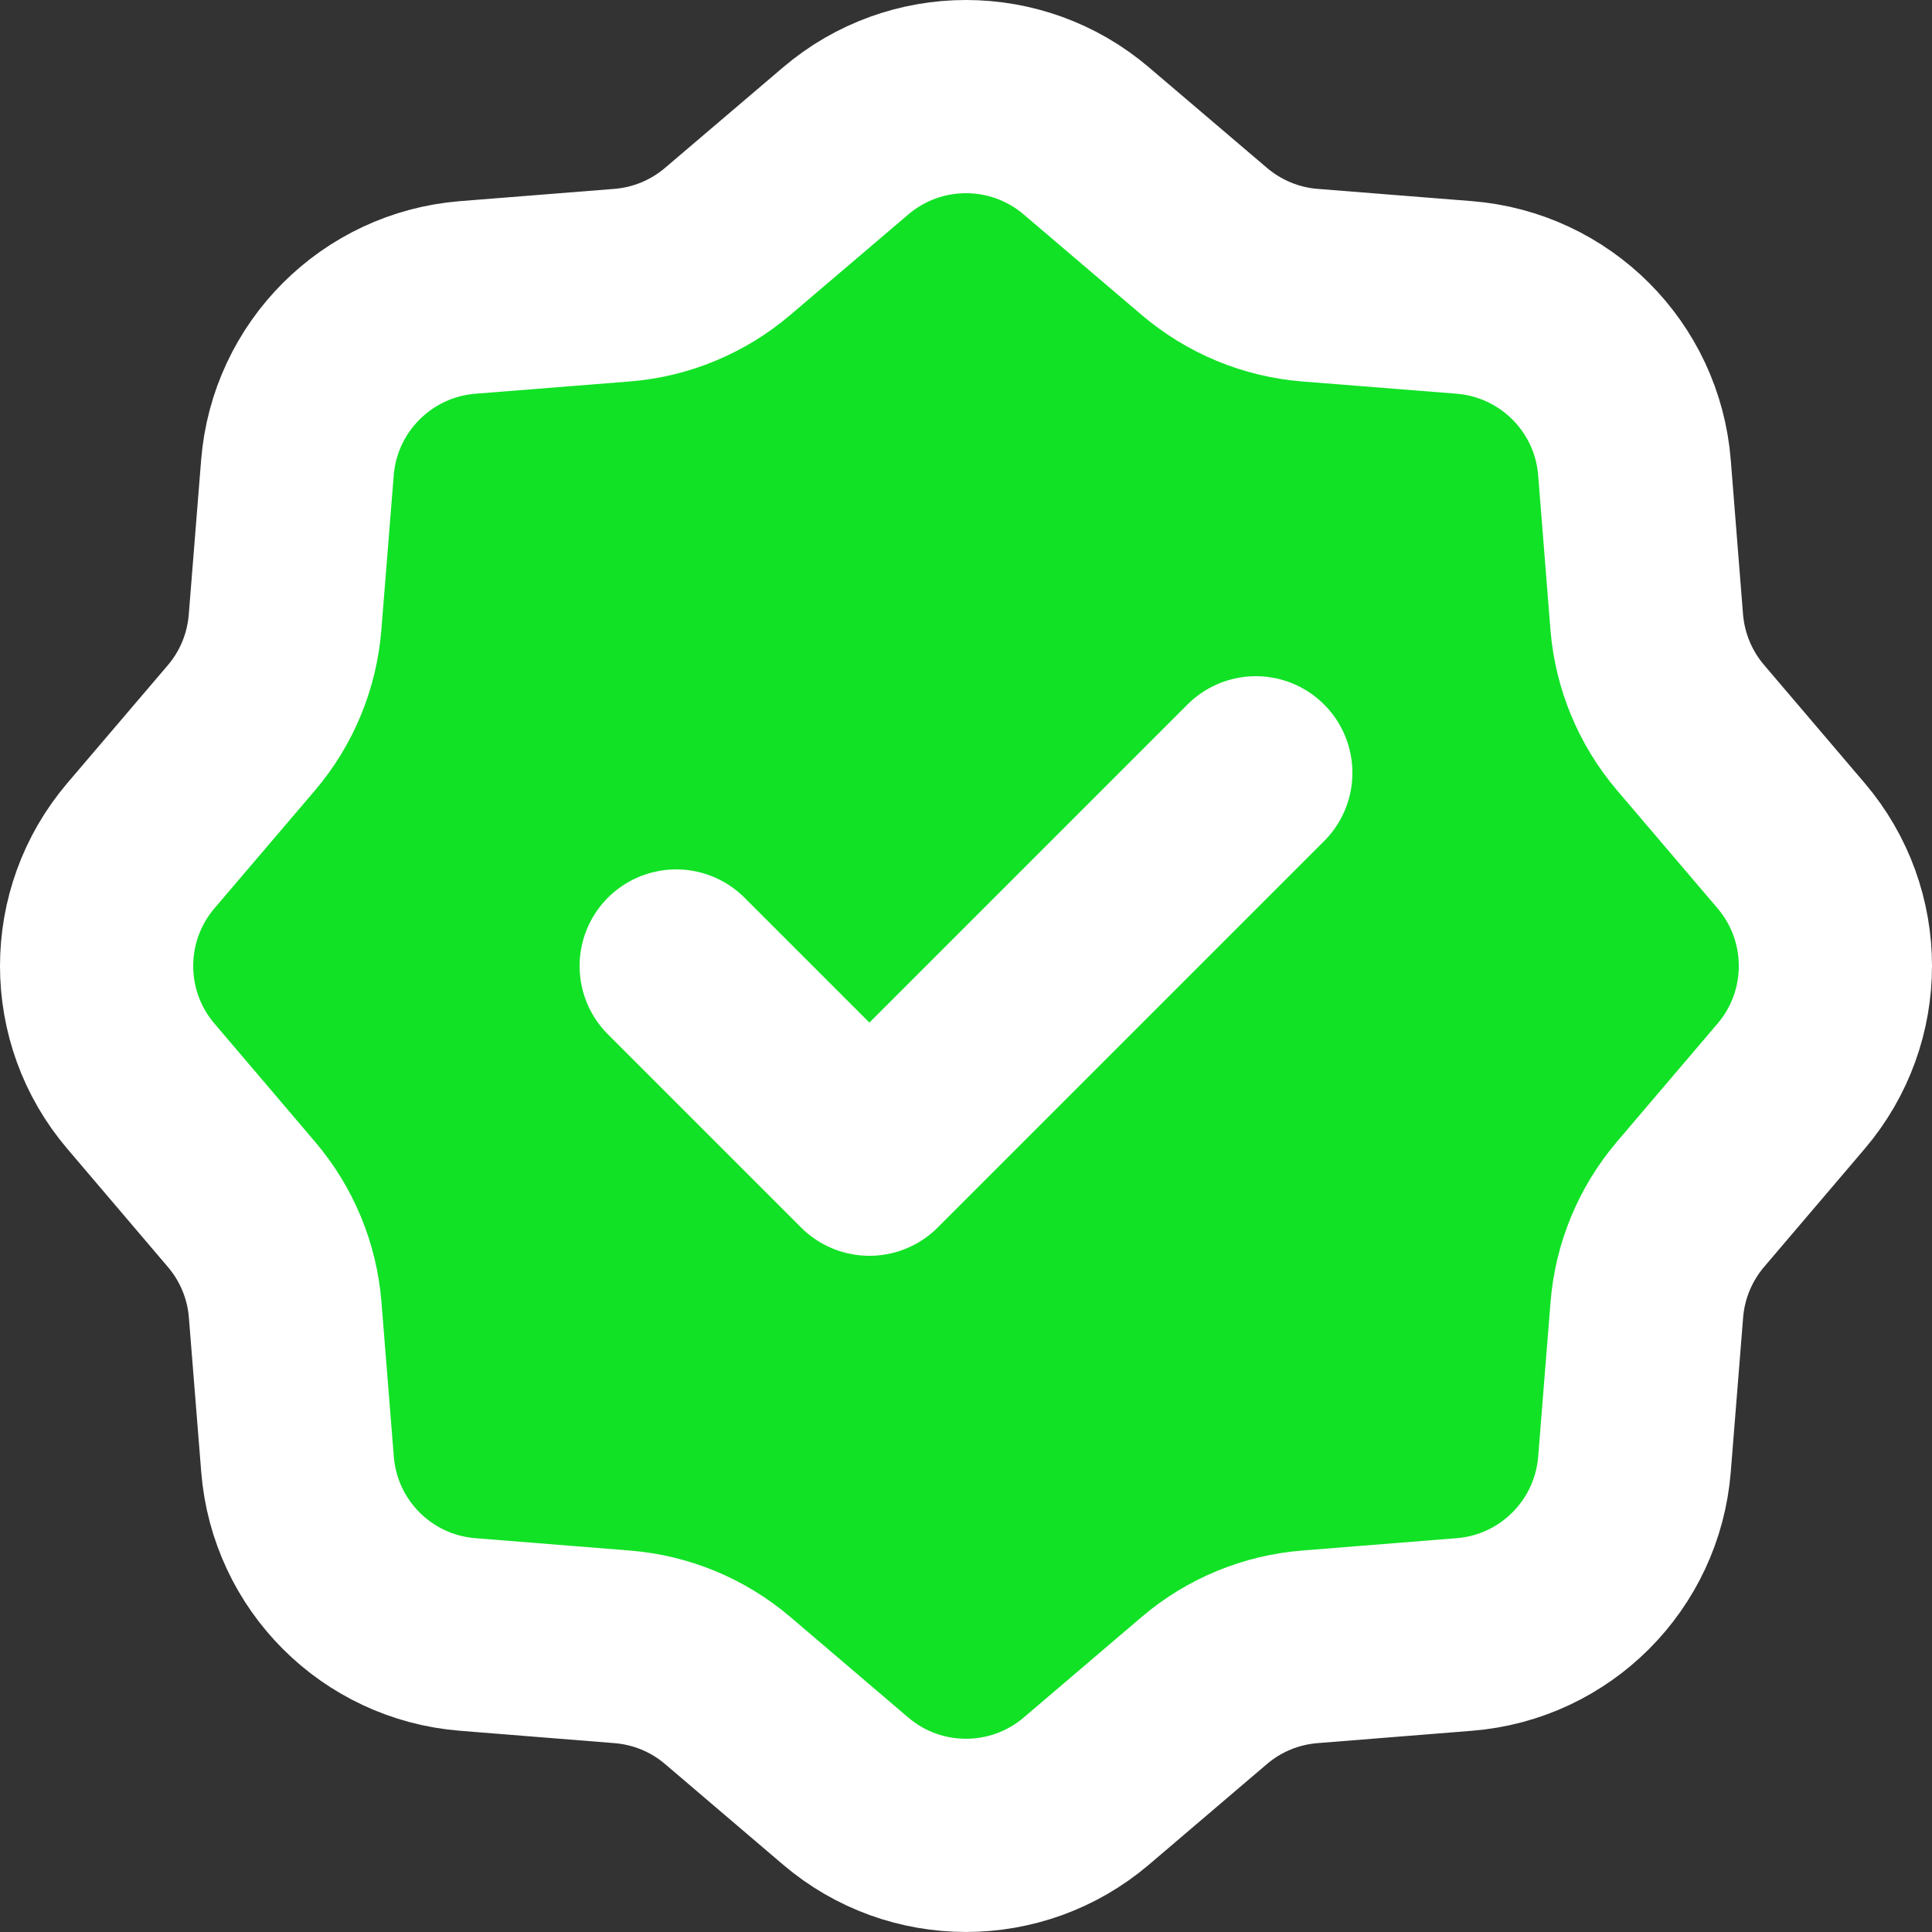 <svg width="20" height="20" viewBox="0 0 20 20" fill="none" xmlns="http://www.w3.org/2000/svg">
<rect x="0" y="0" width="20" height="20" fill="#333333" stroke="none"/>
<path d="M12.467 2.499L11.246 1.459C10.528 0.847 9.472 0.847 8.754 1.459L7.533 2.499C7.225 2.761 6.843 2.92 6.44 2.952L4.842 3.079C3.902 3.154 3.154 3.901 3.079 4.841L2.951 6.44C2.919 6.843 2.762 7.225 2.5 7.533L1.459 8.754C0.847 9.472 0.847 10.528 1.459 11.245L2.499 12.467C2.761 12.774 2.92 13.156 2.952 13.559L3.08 15.159C3.155 16.099 3.901 16.845 4.841 16.92L6.44 17.048C6.843 17.08 7.226 17.238 7.533 17.5L8.754 18.541C9.472 19.153 10.528 19.152 11.246 18.541L12.467 17.5C12.774 17.238 13.157 17.08 13.559 17.048L15.159 16.92C16.099 16.845 16.845 16.098 16.92 15.158L17.048 13.559C17.08 13.156 17.239 12.774 17.501 12.466L18.541 11.245C19.153 10.527 19.153 9.472 18.541 8.754L17.501 7.533C17.239 7.226 17.08 6.843 17.047 6.44L16.92 4.841C16.845 3.901 16.099 3.155 15.159 3.079L13.559 2.952C13.157 2.92 12.775 2.761 12.467 2.499Z" fill="#11E226"/>
<path d="M13 8L9 12L7 10M11.246 1.459L12.467 2.499C12.775 2.761 13.157 2.92 13.559 2.952L15.159 3.079C16.099 3.155 16.845 3.901 16.92 4.841L17.047 6.44C17.08 6.843 17.239 7.226 17.501 7.533L18.541 8.754C19.153 9.472 19.153 10.527 18.541 11.245L17.501 12.466C17.239 12.774 17.08 13.156 17.048 13.559L16.92 15.158C16.845 16.098 16.099 16.845 15.159 16.92L13.559 17.048C13.157 17.08 12.774 17.238 12.467 17.5L11.246 18.541C10.528 19.152 9.472 19.153 8.754 18.541L7.533 17.5C7.226 17.238 6.843 17.08 6.44 17.048L4.841 16.92C3.901 16.845 3.155 16.099 3.08 15.159L2.952 13.559C2.92 13.156 2.761 12.774 2.499 12.467L1.459 11.245C0.847 10.528 0.847 9.472 1.459 8.754L2.5 7.533C2.762 7.225 2.919 6.843 2.951 6.44L3.079 4.841C3.154 3.901 3.902 3.154 4.842 3.079L6.44 2.952C6.843 2.92 7.225 2.761 7.533 2.499L8.754 1.459C9.472 0.847 10.528 0.847 11.246 1.459Z" stroke="white" stroke-width="2" stroke-linecap="round" stroke-linejoin="round"/>
</svg>
